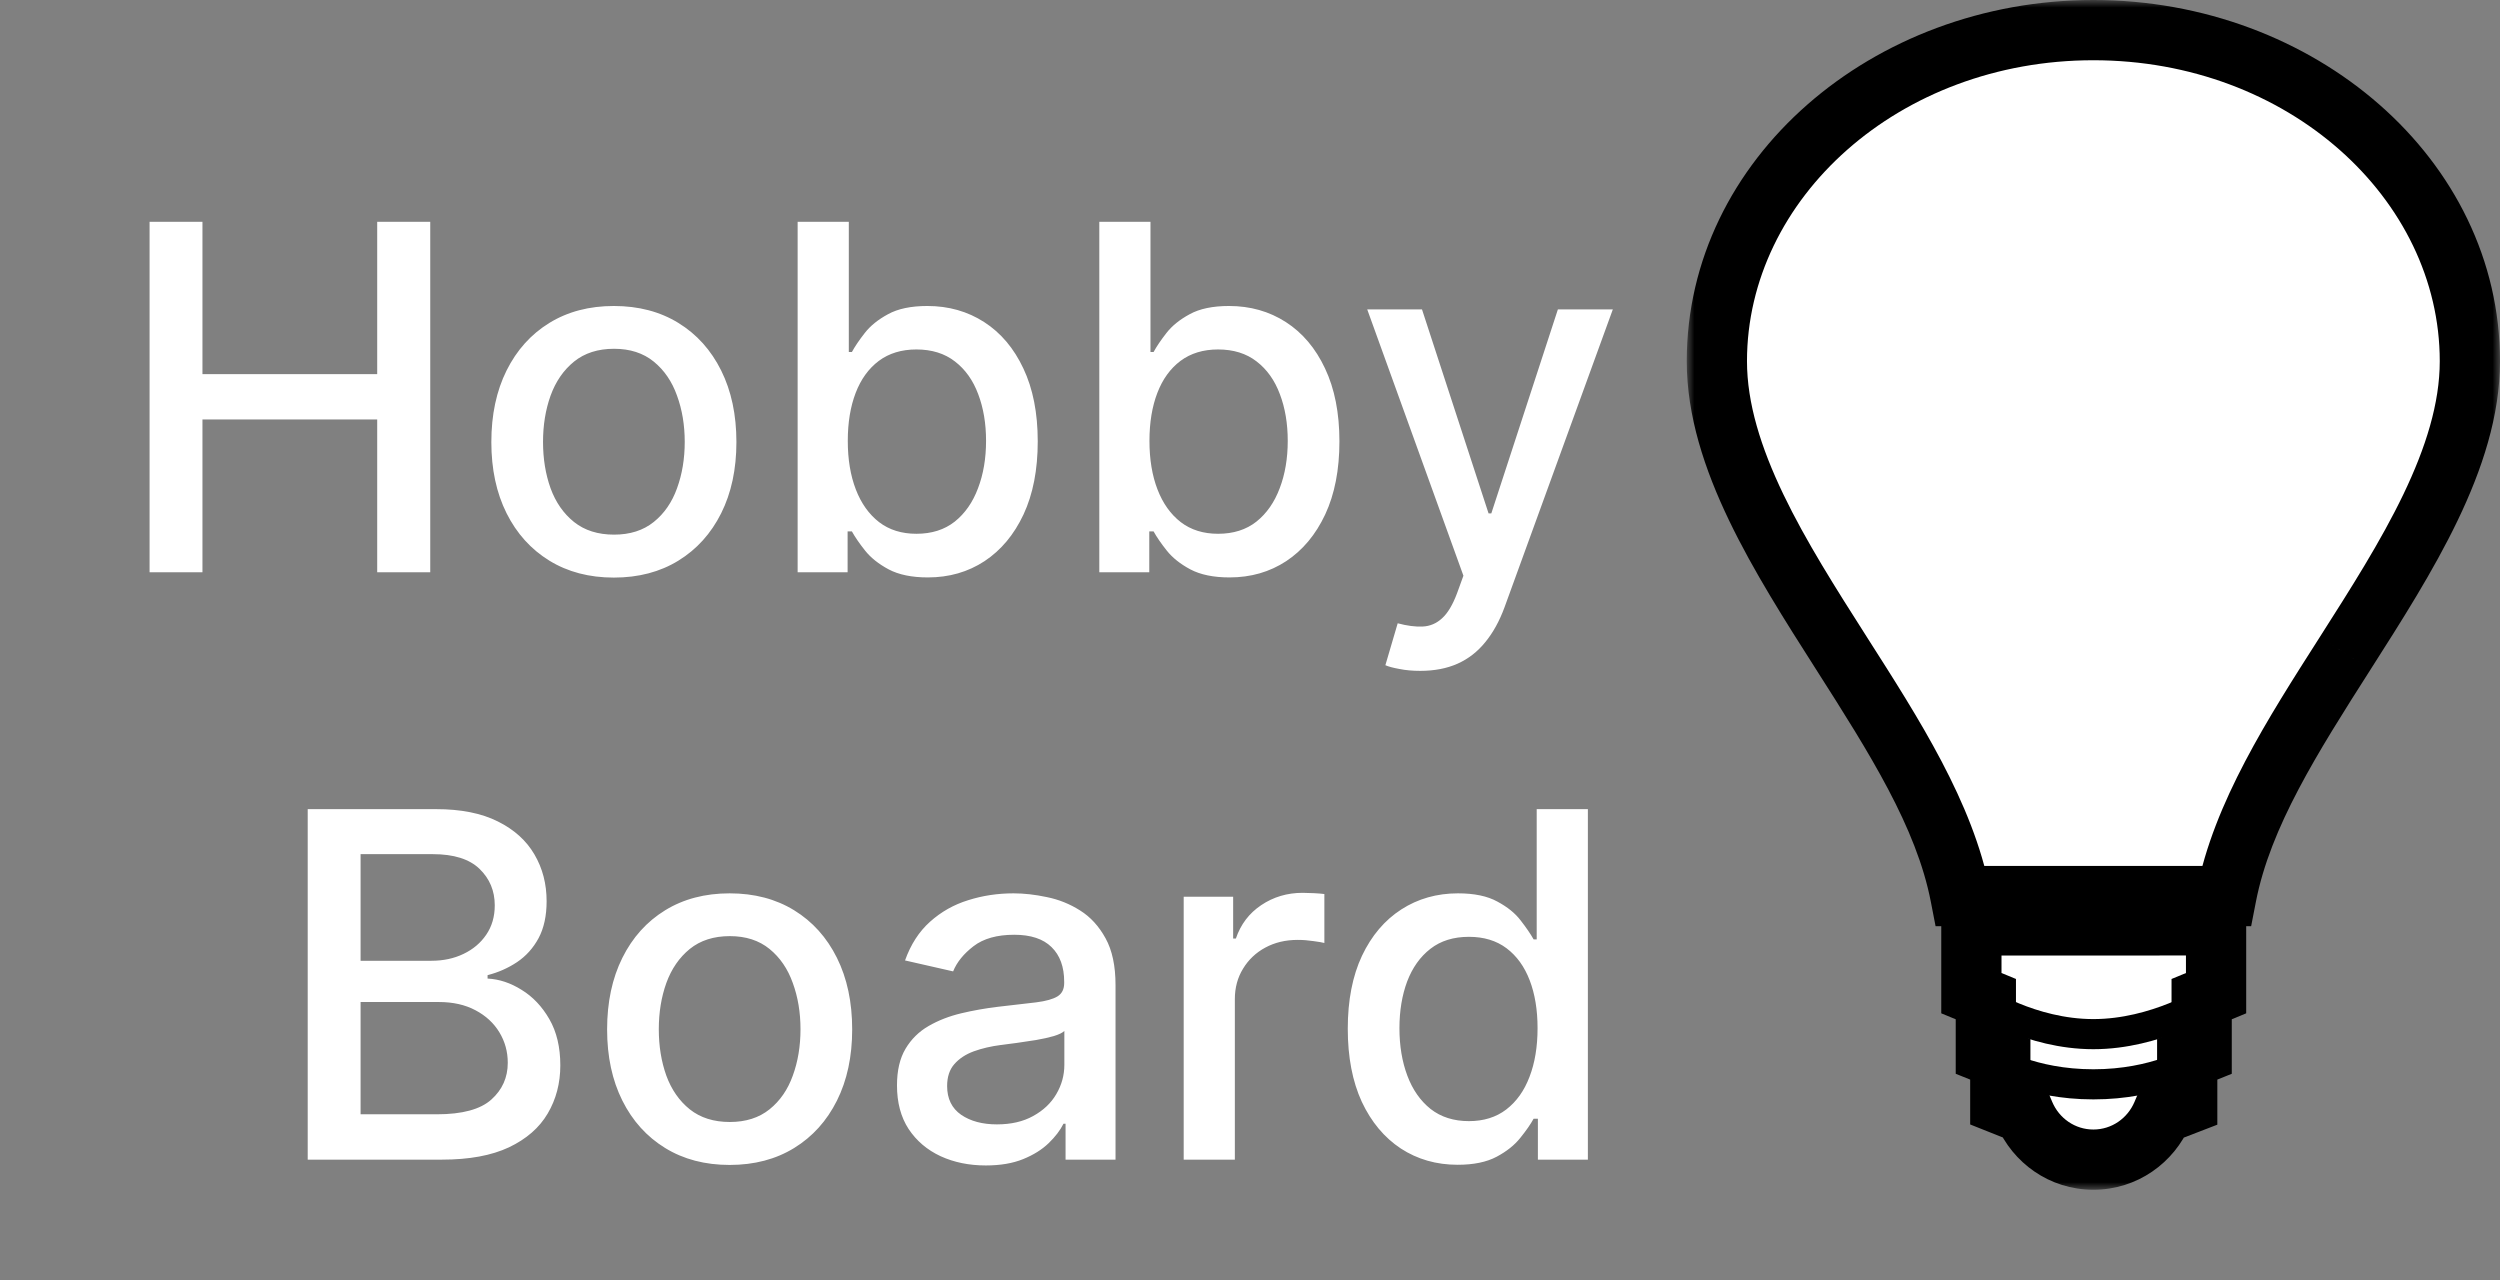 <svg width="166" height="85" viewBox="0 0 166 85" fill="none" xmlns="http://www.w3.org/2000/svg">
<rect x="0" y="0" width="166" height="85" fill="#808080" stroke="none"/>
<mask id="path-1-outside-1_44_49" maskUnits="userSpaceOnUse" x="112" y="0" width="54" height="79" fill="black">
<rect fill="white" x="112" width="54" height="79"/>
<path d="M132.15 61.446H130.9V65.946L131.86 66.342V69.948L132.82 70.333V73.308L134.427 73.949C135.184 75.735 136.934 77 139 77C141.065 77 142.814 75.735 143.572 73.946L145.231 73.306V70.333L146.19 69.948V66.342L147.147 65.946V61.445L132.15 61.446Z"/>
<path d="M139 2C125.216 2 114 11.861 114 23.983C114 30.392 118.206 36.991 122.27 43.368L122.276 43.377L122.285 43.391C125.786 48.878 129.127 54.114 130.171 59.5H147.827C148.875 54.109 152.217 48.867 155.72 43.377L155.722 43.375C159.79 36.995 164 30.394 164 23.983C164 11.861 152.784 2 139 2Z"/>
</mask>
<path d="M132.15 61.446H130.9V65.946L131.86 66.342V69.948L132.82 70.333V73.308L134.427 73.949C135.184 75.735 136.934 77 139 77C141.065 77 142.814 75.735 143.572 73.946L145.231 73.306V70.333L146.19 69.948V66.342L147.147 65.946V61.445L132.15 61.446Z" fill="white"/>
<path d="M139 2C125.216 2 114 11.861 114 23.983C114 30.392 118.206 36.991 122.27 43.368L122.276 43.377L122.285 43.391C125.786 48.878 129.127 54.114 130.171 59.5H147.827C148.875 54.109 152.217 48.867 155.72 43.377L155.722 43.375C159.79 36.995 164 30.394 164 23.983C164 11.861 152.784 2 139 2Z" fill="white"/>
<path d="M122.276 43.377L121.433 43.915L121.433 43.915L122.276 43.377ZM121.433 43.915C121.435 43.917 121.436 43.92 121.437 43.922C121.439 43.924 121.44 43.927 121.442 43.929L123.128 42.853C123.127 42.851 123.125 42.849 123.124 42.847C123.122 42.845 123.121 42.842 123.119 42.84L121.433 43.915ZM121.427 43.906C121.45 43.941 121.411 43.88 121.433 43.915L123.12 42.84C123.119 42.839 123.118 42.837 123.117 42.836C123.116 42.834 123.115 42.832 123.114 42.831L121.427 43.906ZM122.276 43.377L120.59 44.453L120.59 44.453L122.276 43.377ZM130.171 59.5L128.208 59.881L128.522 61.5H130.171V59.5ZM147.827 59.5V61.5H149.476L149.791 59.882L147.827 59.5ZM155.72 43.377L157.406 44.453L157.406 44.453L155.72 43.377ZM132.15 61.446V63.446H132.15L132.15 61.446ZM130.9 61.446V59.446H128.9V61.446H130.9ZM130.9 65.946H128.9V67.285L130.138 67.795L130.9 65.946ZM131.86 66.342H133.86V65.003L132.622 64.493L131.86 66.342ZM131.86 69.948H129.86V71.299L131.114 71.803L131.86 69.948ZM132.82 70.333H134.82V68.982L133.566 68.478L132.82 70.333ZM132.82 73.308H130.82V74.664L132.08 75.166L132.82 73.308ZM134.427 73.949L136.269 73.169L135.944 72.4L135.168 72.091L134.427 73.949ZM143.572 73.946L142.852 72.081L142.062 72.385L141.731 73.165L143.572 73.946ZM145.231 73.306L145.952 75.172L147.231 74.678V73.306H145.231ZM145.231 70.333L144.485 68.478L143.231 68.982V70.333H145.231ZM146.19 69.948L146.937 71.803L148.19 71.299V69.948H146.19ZM146.19 66.342L145.426 64.494L144.19 65.004V66.342H146.19ZM147.147 65.946L147.911 67.795L149.147 67.284V65.946H147.147ZM147.147 61.445H149.147V59.445L147.147 59.445L147.147 61.445ZM122.27 43.368L120.584 44.443L120.584 44.443L122.27 43.368ZM122.285 43.391L120.599 44.467L120.599 44.467L122.285 43.391ZM155.722 43.375L154.036 42.299L154.035 42.299L155.722 43.375ZM139 0C124.361 0 112 10.523 112 23.983H116C116 13.2 126.071 4 139 4V0ZM130.171 61.5H147.827V57.5H130.171V61.5ZM149.791 59.882C150.751 54.938 153.845 50.035 157.406 44.453L154.034 42.302C150.59 47.7 146.999 53.279 145.864 59.118L149.791 59.882ZM166 23.983C166 10.523 153.639 0 139 0V4C151.929 4 162 13.2 162 23.983H166ZM132.15 59.446H130.9V63.446H132.15V59.446ZM128.9 61.446V65.946H132.9V61.446H128.9ZM130.138 67.795L131.098 68.191L132.622 64.493L131.662 64.097L130.138 67.795ZM129.86 66.342V69.948H133.86V66.342H129.86ZM131.114 71.803L132.074 72.189L133.566 68.478L132.606 68.092L131.114 71.803ZM130.82 70.333V73.308H134.82V70.333H130.82ZM132.08 75.166L133.687 75.807L135.168 72.091L133.56 71.45L132.08 75.166ZM132.586 74.728C133.638 77.213 136.087 79 139 79V75C137.781 75 136.73 74.257 136.269 73.169L132.586 74.728ZM139 79C141.914 79 144.36 77.212 145.414 74.727L141.731 73.165C141.268 74.258 140.216 75 139 75V79ZM144.293 75.812L145.952 75.172L144.511 71.44L142.852 72.081L144.293 75.812ZM147.231 73.306V70.333H143.231V73.306H147.231ZM145.978 72.189L146.937 71.803L145.443 68.092L144.485 68.478L145.978 72.189ZM148.19 69.948V66.342H144.19V69.948H148.19ZM146.954 68.19L147.911 67.795L146.384 64.098L145.426 64.494L146.954 68.19ZM149.147 65.946V61.445H145.147V65.946H149.147ZM147.147 59.445L132.15 59.446L132.15 63.446L147.148 63.445L147.147 59.445ZM112 23.983C112 27.612 113.187 31.177 114.808 34.553C116.429 37.929 118.565 41.276 120.584 44.443L123.957 42.294C121.911 39.083 119.912 35.942 118.414 32.822C116.916 29.702 116 26.762 116 23.983H112ZM120.584 44.443L120.59 44.453L123.963 42.303L123.957 42.293L120.584 44.443ZM120.59 44.453L120.599 44.467L123.971 42.316L123.963 42.302L120.59 44.453ZM120.599 44.467C124.158 50.045 127.251 54.944 128.208 59.881L132.135 59.119C131.004 53.285 127.413 47.71 123.971 42.316L120.599 44.467ZM157.406 44.453L157.408 44.45L154.035 42.299L154.034 42.302L157.406 44.453ZM157.408 44.45C159.428 41.282 161.567 37.934 163.189 34.557C164.812 31.179 166 27.613 166 23.983H162C162 26.763 161.083 29.704 159.584 32.825C158.084 35.946 156.083 39.088 154.036 42.299L157.408 44.45Z" fill="black" mask="url(#path-1-outside-1_44_49)"/>
<path d="M132.385 70.428C132.385 70.428 134.833 72 139 72C143.167 72 145.658 70.428 145.658 70.428" stroke="black" stroke-width="2"/>
<path d="M131.483 66.433C131.483 66.433 134.833 68.667 139 68.667C143.167 68.667 146.646 66.433 146.646 66.433" stroke="black" stroke-width="2"/>
<path d="M9.932 38V14.727H13.443V24.841H25.046V14.727H28.568V38H25.046V27.852H13.443V38H9.932ZM40.761 38.352C39.125 38.352 37.697 37.977 36.477 37.227C35.258 36.477 34.311 35.428 33.636 34.08C32.962 32.731 32.625 31.155 32.625 29.352C32.625 27.542 32.962 25.958 33.636 24.602C34.311 23.246 35.258 22.193 36.477 21.443C37.697 20.693 39.125 20.318 40.761 20.318C42.398 20.318 43.826 20.693 45.045 21.443C46.265 22.193 47.212 23.246 47.886 24.602C48.561 25.958 48.898 27.542 48.898 29.352C48.898 31.155 48.561 32.731 47.886 34.08C47.212 35.428 46.265 36.477 45.045 37.227C43.826 37.977 42.398 38.352 40.761 38.352ZM40.773 35.5C41.833 35.5 42.712 35.22 43.409 34.659C44.106 34.099 44.621 33.352 44.955 32.42C45.295 31.489 45.466 30.462 45.466 29.341C45.466 28.227 45.295 27.204 44.955 26.273C44.621 25.333 44.106 24.579 43.409 24.011C42.712 23.443 41.833 23.159 40.773 23.159C39.705 23.159 38.818 23.443 38.114 24.011C37.417 24.579 36.898 25.333 36.557 26.273C36.224 27.204 36.057 28.227 36.057 29.341C36.057 30.462 36.224 31.489 36.557 32.42C36.898 33.352 37.417 34.099 38.114 34.659C38.818 35.22 39.705 35.5 40.773 35.5ZM52.963 38V14.727H56.361V23.375H56.565C56.762 23.011 57.046 22.591 57.418 22.114C57.789 21.636 58.304 21.22 58.963 20.864C59.622 20.5 60.493 20.318 61.577 20.318C62.986 20.318 64.243 20.674 65.349 21.386C66.456 22.099 67.323 23.125 67.952 24.466C68.588 25.807 68.906 27.421 68.906 29.307C68.906 31.193 68.592 32.811 67.963 34.159C67.334 35.5 66.471 36.534 65.372 37.261C64.274 37.981 63.02 38.341 61.611 38.341C60.55 38.341 59.683 38.163 59.008 37.807C58.342 37.451 57.819 37.034 57.44 36.557C57.062 36.08 56.77 35.655 56.565 35.284H56.281V38H52.963ZM56.293 29.273C56.293 30.5 56.471 31.576 56.827 32.5C57.183 33.424 57.698 34.148 58.372 34.67C59.046 35.186 59.872 35.443 60.849 35.443C61.865 35.443 62.713 35.174 63.395 34.636C64.077 34.091 64.592 33.352 64.94 32.42C65.296 31.489 65.474 30.439 65.474 29.273C65.474 28.121 65.3 27.087 64.952 26.171C64.611 25.254 64.096 24.53 63.406 24C62.724 23.47 61.872 23.204 60.849 23.204C59.865 23.204 59.031 23.458 58.349 23.966C57.675 24.474 57.164 25.182 56.815 26.091C56.467 27 56.293 28.061 56.293 29.273ZM72.994 38V14.727H76.392V23.375H76.597C76.794 23.011 77.078 22.591 77.449 22.114C77.82 21.636 78.335 21.22 78.994 20.864C79.653 20.5 80.525 20.318 81.608 20.318C83.017 20.318 84.275 20.674 85.381 21.386C86.487 22.099 87.354 23.125 87.983 24.466C88.619 25.807 88.938 27.421 88.938 29.307C88.938 31.193 88.623 32.811 87.994 34.159C87.365 35.5 86.502 36.534 85.403 37.261C84.305 37.981 83.051 38.341 81.642 38.341C80.581 38.341 79.714 38.163 79.04 37.807C78.373 37.451 77.85 37.034 77.472 36.557C77.093 36.08 76.801 35.655 76.597 35.284H76.312V38H72.994ZM76.324 29.273C76.324 30.5 76.502 31.576 76.858 32.5C77.214 33.424 77.729 34.148 78.403 34.67C79.078 35.186 79.903 35.443 80.881 35.443C81.896 35.443 82.744 35.174 83.426 34.636C84.108 34.091 84.623 33.352 84.972 32.42C85.328 31.489 85.506 30.439 85.506 29.273C85.506 28.121 85.331 27.087 84.983 26.171C84.642 25.254 84.127 24.53 83.438 24C82.756 23.47 81.903 23.204 80.881 23.204C79.896 23.204 79.062 23.458 78.381 23.966C77.706 24.474 77.195 25.182 76.847 26.091C76.498 27 76.324 28.061 76.324 29.273ZM94.307 44.545C93.799 44.545 93.337 44.504 92.921 44.42C92.504 44.345 92.193 44.261 91.989 44.17L92.807 41.386C93.428 41.553 93.981 41.625 94.466 41.602C94.951 41.58 95.379 41.398 95.75 41.057C96.129 40.716 96.462 40.159 96.75 39.386L97.171 38.227L90.784 20.546H94.421L98.841 34.091H99.023L103.443 20.546H107.091L99.898 40.33C99.564 41.239 99.14 42.008 98.625 42.636C98.11 43.273 97.496 43.75 96.784 44.068C96.072 44.386 95.246 44.545 94.307 44.545ZM20.432 77V53.727H28.954C30.606 53.727 31.974 54 33.057 54.545C34.14 55.083 34.951 55.814 35.489 56.739C36.026 57.655 36.295 58.689 36.295 59.841C36.295 60.811 36.117 61.629 35.761 62.295C35.405 62.955 34.928 63.485 34.33 63.886C33.739 64.28 33.087 64.568 32.375 64.75V64.977C33.148 65.015 33.901 65.265 34.636 65.727C35.379 66.182 35.992 66.829 36.477 67.671C36.962 68.511 37.205 69.534 37.205 70.739C37.205 71.928 36.924 72.996 36.364 73.943C35.811 74.883 34.955 75.629 33.795 76.182C32.636 76.727 31.155 77 29.352 77H20.432ZM23.943 73.989H29.011C30.693 73.989 31.898 73.663 32.625 73.011C33.352 72.36 33.716 71.546 33.716 70.568C33.716 69.833 33.53 69.159 33.159 68.546C32.788 67.932 32.258 67.443 31.568 67.079C30.886 66.716 30.076 66.534 29.136 66.534H23.943V73.989ZM23.943 63.795H28.648C29.436 63.795 30.144 63.644 30.773 63.341C31.409 63.038 31.913 62.614 32.284 62.068C32.663 61.515 32.852 60.864 32.852 60.114C32.852 59.151 32.515 58.345 31.841 57.693C31.167 57.042 30.133 56.716 28.739 56.716H23.943V63.795ZM48.449 77.352C46.812 77.352 45.385 76.977 44.165 76.227C42.945 75.477 41.998 74.428 41.324 73.079C40.65 71.731 40.312 70.155 40.312 68.352C40.312 66.542 40.65 64.958 41.324 63.602C41.998 62.246 42.945 61.193 44.165 60.443C45.385 59.693 46.812 59.318 48.449 59.318C50.085 59.318 51.513 59.693 52.733 60.443C53.953 61.193 54.9 62.246 55.574 63.602C56.248 64.958 56.585 66.542 56.585 68.352C56.585 70.155 56.248 71.731 55.574 73.079C54.9 74.428 53.953 75.477 52.733 76.227C51.513 76.977 50.085 77.352 48.449 77.352ZM48.46 74.5C49.521 74.5 50.4 74.22 51.097 73.659C51.794 73.099 52.309 72.352 52.642 71.421C52.983 70.489 53.153 69.462 53.153 68.341C53.153 67.227 52.983 66.204 52.642 65.273C52.309 64.333 51.794 63.58 51.097 63.011C50.4 62.443 49.521 62.159 48.46 62.159C47.392 62.159 46.506 62.443 45.801 63.011C45.104 63.58 44.585 64.333 44.244 65.273C43.911 66.204 43.744 67.227 43.744 68.341C43.744 69.462 43.911 70.489 44.244 71.421C44.585 72.352 45.104 73.099 45.801 73.659C46.506 74.22 47.392 74.5 48.46 74.5ZM65.457 77.386C64.351 77.386 63.351 77.182 62.457 76.773C61.563 76.356 60.855 75.754 60.332 74.966C59.817 74.178 59.56 73.212 59.56 72.068C59.56 71.083 59.749 70.273 60.128 69.636C60.507 69 61.018 68.496 61.662 68.125C62.306 67.754 63.026 67.474 63.821 67.284C64.617 67.095 65.427 66.951 66.253 66.852C67.298 66.731 68.147 66.633 68.798 66.557C69.45 66.474 69.923 66.341 70.219 66.159C70.514 65.977 70.662 65.682 70.662 65.273V65.193C70.662 64.201 70.382 63.432 69.821 62.886C69.268 62.341 68.442 62.068 67.344 62.068C66.2 62.068 65.298 62.322 64.639 62.83C63.988 63.33 63.537 63.886 63.287 64.5L60.094 63.773C60.472 62.712 61.026 61.856 61.753 61.205C62.488 60.545 63.332 60.068 64.287 59.773C65.242 59.47 66.245 59.318 67.298 59.318C67.995 59.318 68.734 59.401 69.514 59.568C70.302 59.727 71.037 60.023 71.719 60.455C72.408 60.886 72.972 61.504 73.412 62.307C73.851 63.102 74.071 64.136 74.071 65.409V77H70.753V74.614H70.617C70.397 75.053 70.067 75.485 69.628 75.909C69.188 76.333 68.624 76.686 67.935 76.966C67.245 77.246 66.419 77.386 65.457 77.386ZM66.196 74.659C67.135 74.659 67.938 74.474 68.605 74.102C69.279 73.731 69.791 73.246 70.139 72.648C70.495 72.042 70.673 71.394 70.673 70.704V68.454C70.552 68.576 70.317 68.689 69.969 68.796C69.628 68.894 69.238 68.981 68.798 69.057C68.359 69.125 67.931 69.189 67.514 69.25C67.097 69.303 66.749 69.349 66.469 69.386C65.81 69.47 65.207 69.61 64.662 69.807C64.124 70.004 63.692 70.288 63.367 70.659C63.048 71.023 62.889 71.508 62.889 72.114C62.889 72.954 63.2 73.591 63.821 74.023C64.442 74.447 65.234 74.659 66.196 74.659ZM78.597 77V59.545H81.881V62.318H82.062C82.381 61.379 82.941 60.64 83.744 60.102C84.555 59.557 85.472 59.284 86.494 59.284C86.706 59.284 86.956 59.292 87.244 59.307C87.54 59.322 87.771 59.341 87.938 59.364V62.614C87.801 62.576 87.559 62.534 87.21 62.489C86.862 62.436 86.513 62.409 86.165 62.409C85.362 62.409 84.646 62.58 84.017 62.92C83.396 63.254 82.903 63.72 82.54 64.318C82.176 64.909 81.994 65.583 81.994 66.341V77H78.597ZM96.787 77.341C95.378 77.341 94.12 76.981 93.014 76.261C91.916 75.534 91.052 74.5 90.423 73.159C89.802 71.811 89.492 70.193 89.492 68.307C89.492 66.421 89.806 64.807 90.435 63.466C91.071 62.125 91.942 61.099 93.048 60.386C94.154 59.674 95.408 59.318 96.81 59.318C97.893 59.318 98.764 59.5 99.423 59.864C100.09 60.22 100.605 60.636 100.969 61.114C101.34 61.591 101.628 62.011 101.832 62.375H102.037V53.727H105.435V77H102.116V74.284H101.832C101.628 74.655 101.332 75.079 100.946 75.557C100.567 76.034 100.045 76.451 99.378 76.807C98.711 77.163 97.847 77.341 96.787 77.341ZM97.537 74.443C98.514 74.443 99.34 74.186 100.014 73.671C100.696 73.148 101.211 72.424 101.56 71.5C101.916 70.576 102.094 69.5 102.094 68.273C102.094 67.061 101.92 66 101.571 65.091C101.223 64.182 100.711 63.474 100.037 62.966C99.363 62.458 98.529 62.205 97.537 62.205C96.514 62.205 95.662 62.47 94.98 63C94.298 63.53 93.783 64.254 93.435 65.171C93.094 66.087 92.923 67.121 92.923 68.273C92.923 69.439 93.097 70.489 93.446 71.421C93.794 72.352 94.31 73.091 94.992 73.636C95.681 74.174 96.529 74.443 97.537 74.443Z" fill="white"/>
</svg>
